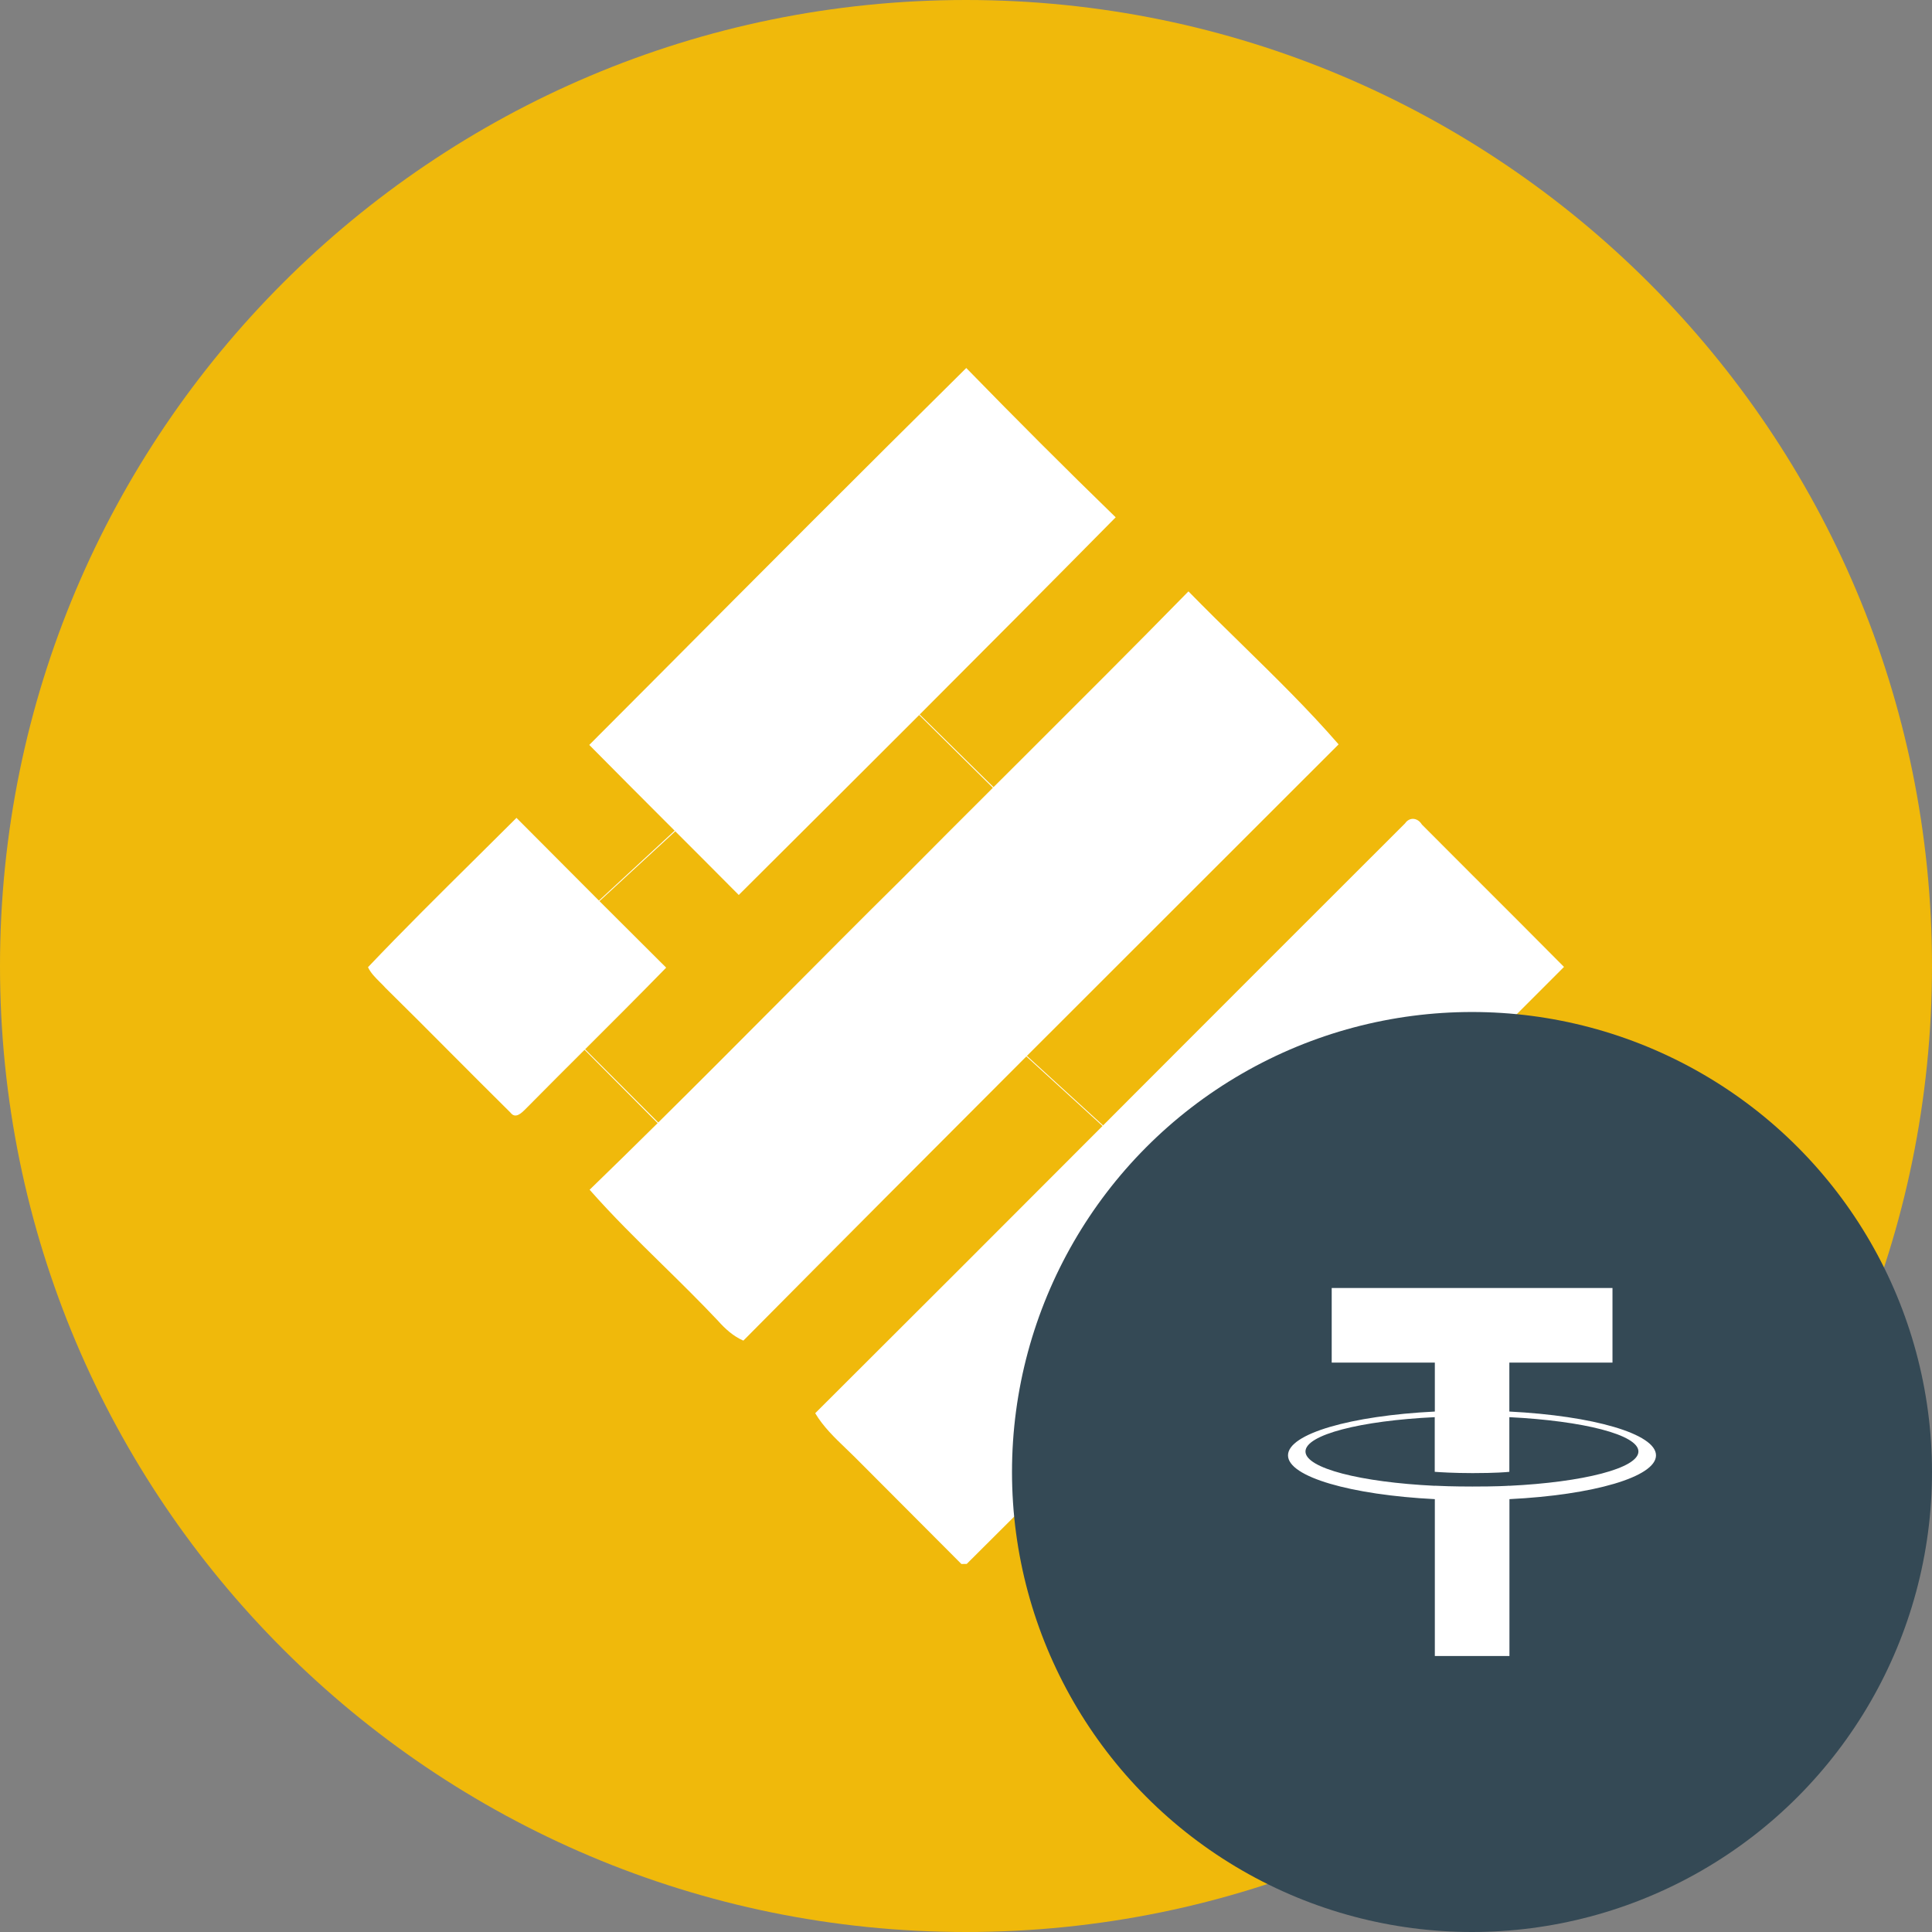 <svg width="21" height="21" viewBox="0 0 21 21" fill="none" xmlns="http://www.w3.org/2000/svg">
<rect x="0" y="0" width="21" height="21" fill="#808080" stroke="none"/>
<g id="busd" clip-path="url(#clip0_890_25262)">
<g id="Group 178">
<g id="Group">
<path id="Vector" d="M10.5 21C16.299 21 21 16.299 21 10.5C21 4.701 16.299 0 10.5 0C4.701 0 0 4.701 0 10.5C0 16.299 4.701 21 10.5 21Z" fill="#F0B90B"/>
</g>
<path id="Union" fill-rule="evenodd" clip-rule="evenodd" d="M7.132 7.368L6.405 8.097C6.71 8.406 7.018 8.714 7.325 9.021L7.333 9.029L6.51 9.789C6.211 9.49 5.912 9.19 5.614 8.89C5.471 9.033 5.327 9.175 5.184 9.317C4.785 9.712 4.386 10.107 4 10.513C4.03 10.577 4.081 10.627 4.131 10.677C4.151 10.697 4.171 10.716 4.189 10.737C4.426 10.97 4.661 11.206 4.896 11.442C5.113 11.659 5.329 11.877 5.548 12.093C5.602 12.165 5.667 12.1 5.713 12.054C5.719 12.048 5.724 12.043 5.729 12.038C5.936 11.828 6.145 11.62 6.354 11.411L7.148 12.208C6.903 12.45 6.657 12.692 6.409 12.932C6.659 13.216 6.93 13.482 7.201 13.748C7.405 13.948 7.609 14.149 7.805 14.357C7.883 14.445 7.972 14.525 8.08 14.572C9.103 13.54 10.129 12.511 11.156 11.483L11.984 12.239C10.944 13.281 9.904 14.322 8.861 15.361C8.948 15.507 9.07 15.625 9.192 15.742C9.226 15.774 9.26 15.807 9.293 15.84C9.55 16.098 9.807 16.355 10.064 16.613L10.45 17L10.508 16.999C12.067 15.448 13.621 13.892 15.175 12.337L15.178 12.333C15.786 11.725 16.393 11.117 17 10.51C16.658 10.165 16.314 9.821 15.97 9.478C15.798 9.306 15.626 9.134 15.455 8.962C15.41 8.888 15.322 8.877 15.272 8.95C14.295 9.925 13.32 10.901 12.345 11.877C12.227 11.996 12.109 12.114 11.99 12.233L11.162 11.477C11.723 10.916 12.284 10.355 12.845 9.795C13.414 9.227 13.982 8.659 14.55 8.091C14.222 7.713 13.864 7.363 13.506 7.012C13.308 6.819 13.111 6.625 12.918 6.428C12.318 7.041 11.71 7.647 11.102 8.254L10.799 8.556L9.997 7.766C10.709 7.054 11.419 6.34 12.127 5.623C11.578 5.09 11.037 4.548 10.503 4C9.373 5.117 8.252 6.242 7.132 7.368ZM6.516 9.795L7.34 9.036C7.57 9.266 7.801 9.497 8.03 9.728C8.684 9.077 9.338 8.425 9.991 7.772L10.792 8.563C10.467 8.887 10.142 9.212 9.819 9.538C9.361 9.99 8.908 10.447 8.454 10.903C8.022 11.337 7.59 11.771 7.155 12.201L6.36 11.405C6.655 11.111 6.95 10.816 7.241 10.518C6.999 10.277 6.758 10.036 6.516 9.795Z" fill="white"/>
</g>
<g id="Group 32">
<circle id="Ellipse 2" cx="16" cy="16" r="5" fill="#344955"/>
<path id="Vector_2" fill-rule="evenodd" clip-rule="evenodd" d="M16.406 14.811V15.343L16.407 15.343C17.316 15.389 18 15.585 18 15.819C18 16.054 17.316 16.25 16.407 16.295V18H15.596V16.295C14.685 16.249 14 16.053 14 15.819C14 15.584 14.685 15.388 15.596 15.343V14.811H14.475V14H17.527V14.811H16.406ZM16.406 16.149V16.15C17.209 16.111 17.809 15.959 17.809 15.777C17.809 15.595 17.21 15.444 16.406 15.404V15.998C16.383 16.001 16.258 16.012 16.007 16.012C15.799 16.012 15.648 16.002 15.595 15.998V15.404C14.791 15.442 14.19 15.595 14.19 15.777C14.19 15.959 14.79 16.111 15.595 16.15V16.149C15.648 16.152 15.794 16.158 16.004 16.158C16.266 16.158 16.383 16.151 16.406 16.149Z" fill="white"/>
</g>
</g>
<defs>
<clipPath id="clip0_890_25262">
<rect width="21" height="21" fill="white"/>
</clipPath>
</defs>
</svg>
